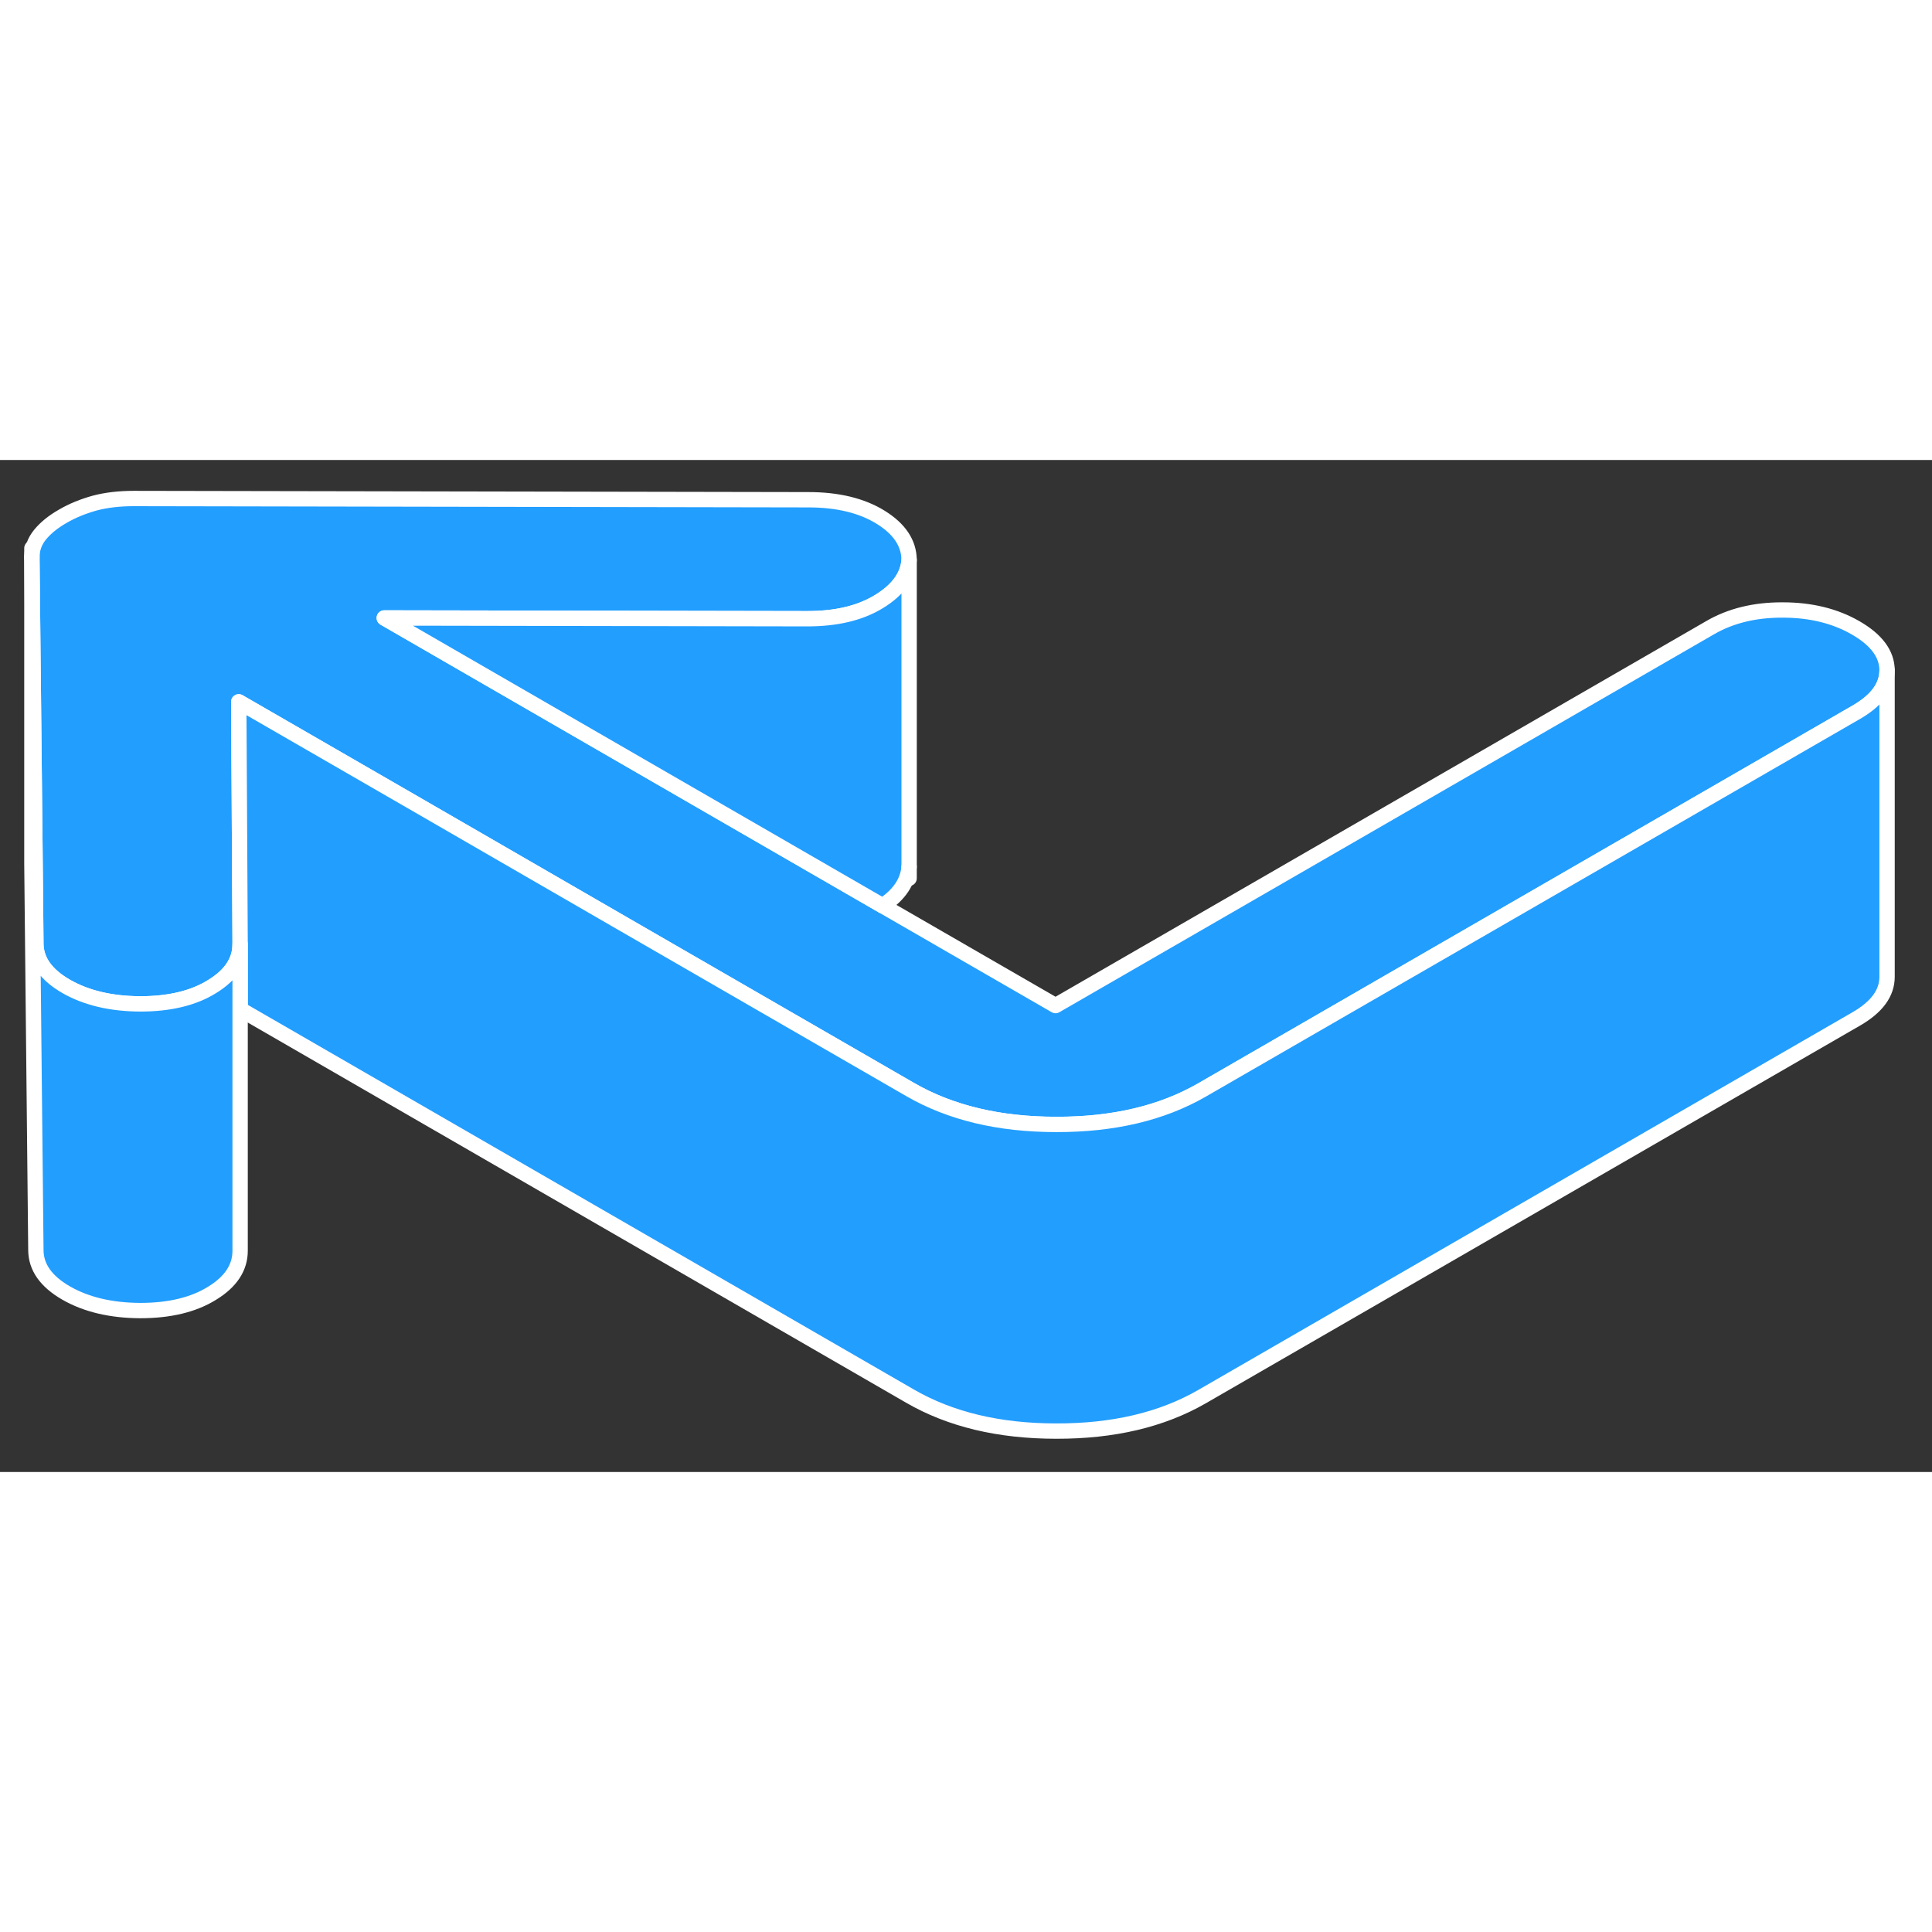 <svg width="48" height="48" viewBox="0 0 126 66" fill="#229EFF" xmlns="http://www.w3.org/2000/svg" stroke-width="1px" stroke-linecap="round" stroke-linejoin="round"><rect x="0" y="0" width="126" height="66" fill="#333333" stroke="none"/><path d="M123.07 13.702C123.07 14.762 122.41 15.672 121.06 16.452L78.38 41.092C75.77 42.592 72.61 43.342 68.88 43.332C65.15 43.332 61.98 42.572 59.35 41.052L40.78 30.332L27.3 22.542L15.57 15.772L15.61 22.522L15.66 31.572C15.66 32.662 15.06 33.592 13.83 34.342C12.61 35.102 11.04 35.472 9.14 35.472C7.24 35.462 5.63 35.082 4.32 34.332C3 33.572 2.35 32.642 2.34 31.542L2.28 25.422L2.08 6.342C2.08 5.792 2.26 5.302 2.61 4.872C2.97 4.432 3.46 4.032 4.09 3.672C4.72 3.302 5.42 3.022 6.17 2.812C6.92 2.612 7.77 2.512 8.72 2.512L52.72 2.592C54.63 2.592 56.2 2.972 57.43 3.732C58.66 4.492 59.28 5.422 59.29 6.522C59.21 7.572 58.56 8.472 57.34 9.222C56.11 9.982 54.55 10.352 52.65 10.352L25.06 10.302L46.32 22.582L57.56 29.072L68.84 35.582L111.52 10.942C112.86 10.162 114.44 9.772 116.27 9.782C118.09 9.782 119.68 10.172 121.03 10.952C122.38 11.732 123.06 12.652 123.07 13.702Z" stroke="white" stroke-linejoin="round"/><path d="M123.07 13.702V33.702C123.07 34.762 122.41 35.672 121.06 36.452L78.38 61.092C75.77 62.592 72.61 63.342 68.88 63.332C65.15 63.332 61.98 62.572 59.35 61.052L15.66 35.822V31.572L15.61 22.522L15.57 15.772L27.3 22.542L40.78 30.332L59.35 41.052C61.98 42.572 65.15 43.332 68.88 43.332C72.61 43.342 75.77 42.592 78.38 41.092L121.06 16.452C122.41 15.672 123.07 14.762 123.07 13.702Z" stroke="white" stroke-linejoin="round"/><path d="M59.291 6.522V26.522C59.211 27.512 58.641 28.362 57.56 29.072L46.321 22.582L25.061 10.302L52.651 10.352C54.55 10.352 56.111 9.982 57.34 9.222C58.56 8.472 59.211 7.572 59.291 6.522Z" stroke="white" stroke-linejoin="round"/><path d="M59.29 27.282V26.522" stroke="white" stroke-linejoin="round"/><path d="M15.66 31.572V51.572C15.66 52.662 15.06 53.592 13.83 54.342C12.61 55.102 11.04 55.472 9.14 55.472C7.24 55.462 5.63 55.082 4.32 54.332C3 53.572 2.35 52.642 2.34 51.542L2.08 26.342V6.342L2.28 25.422L2.34 31.542C2.35 32.642 3 33.572 4.32 34.332C5.63 35.082 7.24 35.462 9.14 35.472C11.04 35.472 12.61 35.102 13.83 34.342C15.06 33.592 15.66 32.662 15.66 31.572Z" stroke="white" stroke-linejoin="round"/><path d="M2.08 6.342V5.752" stroke="white" stroke-linejoin="round"/></svg>